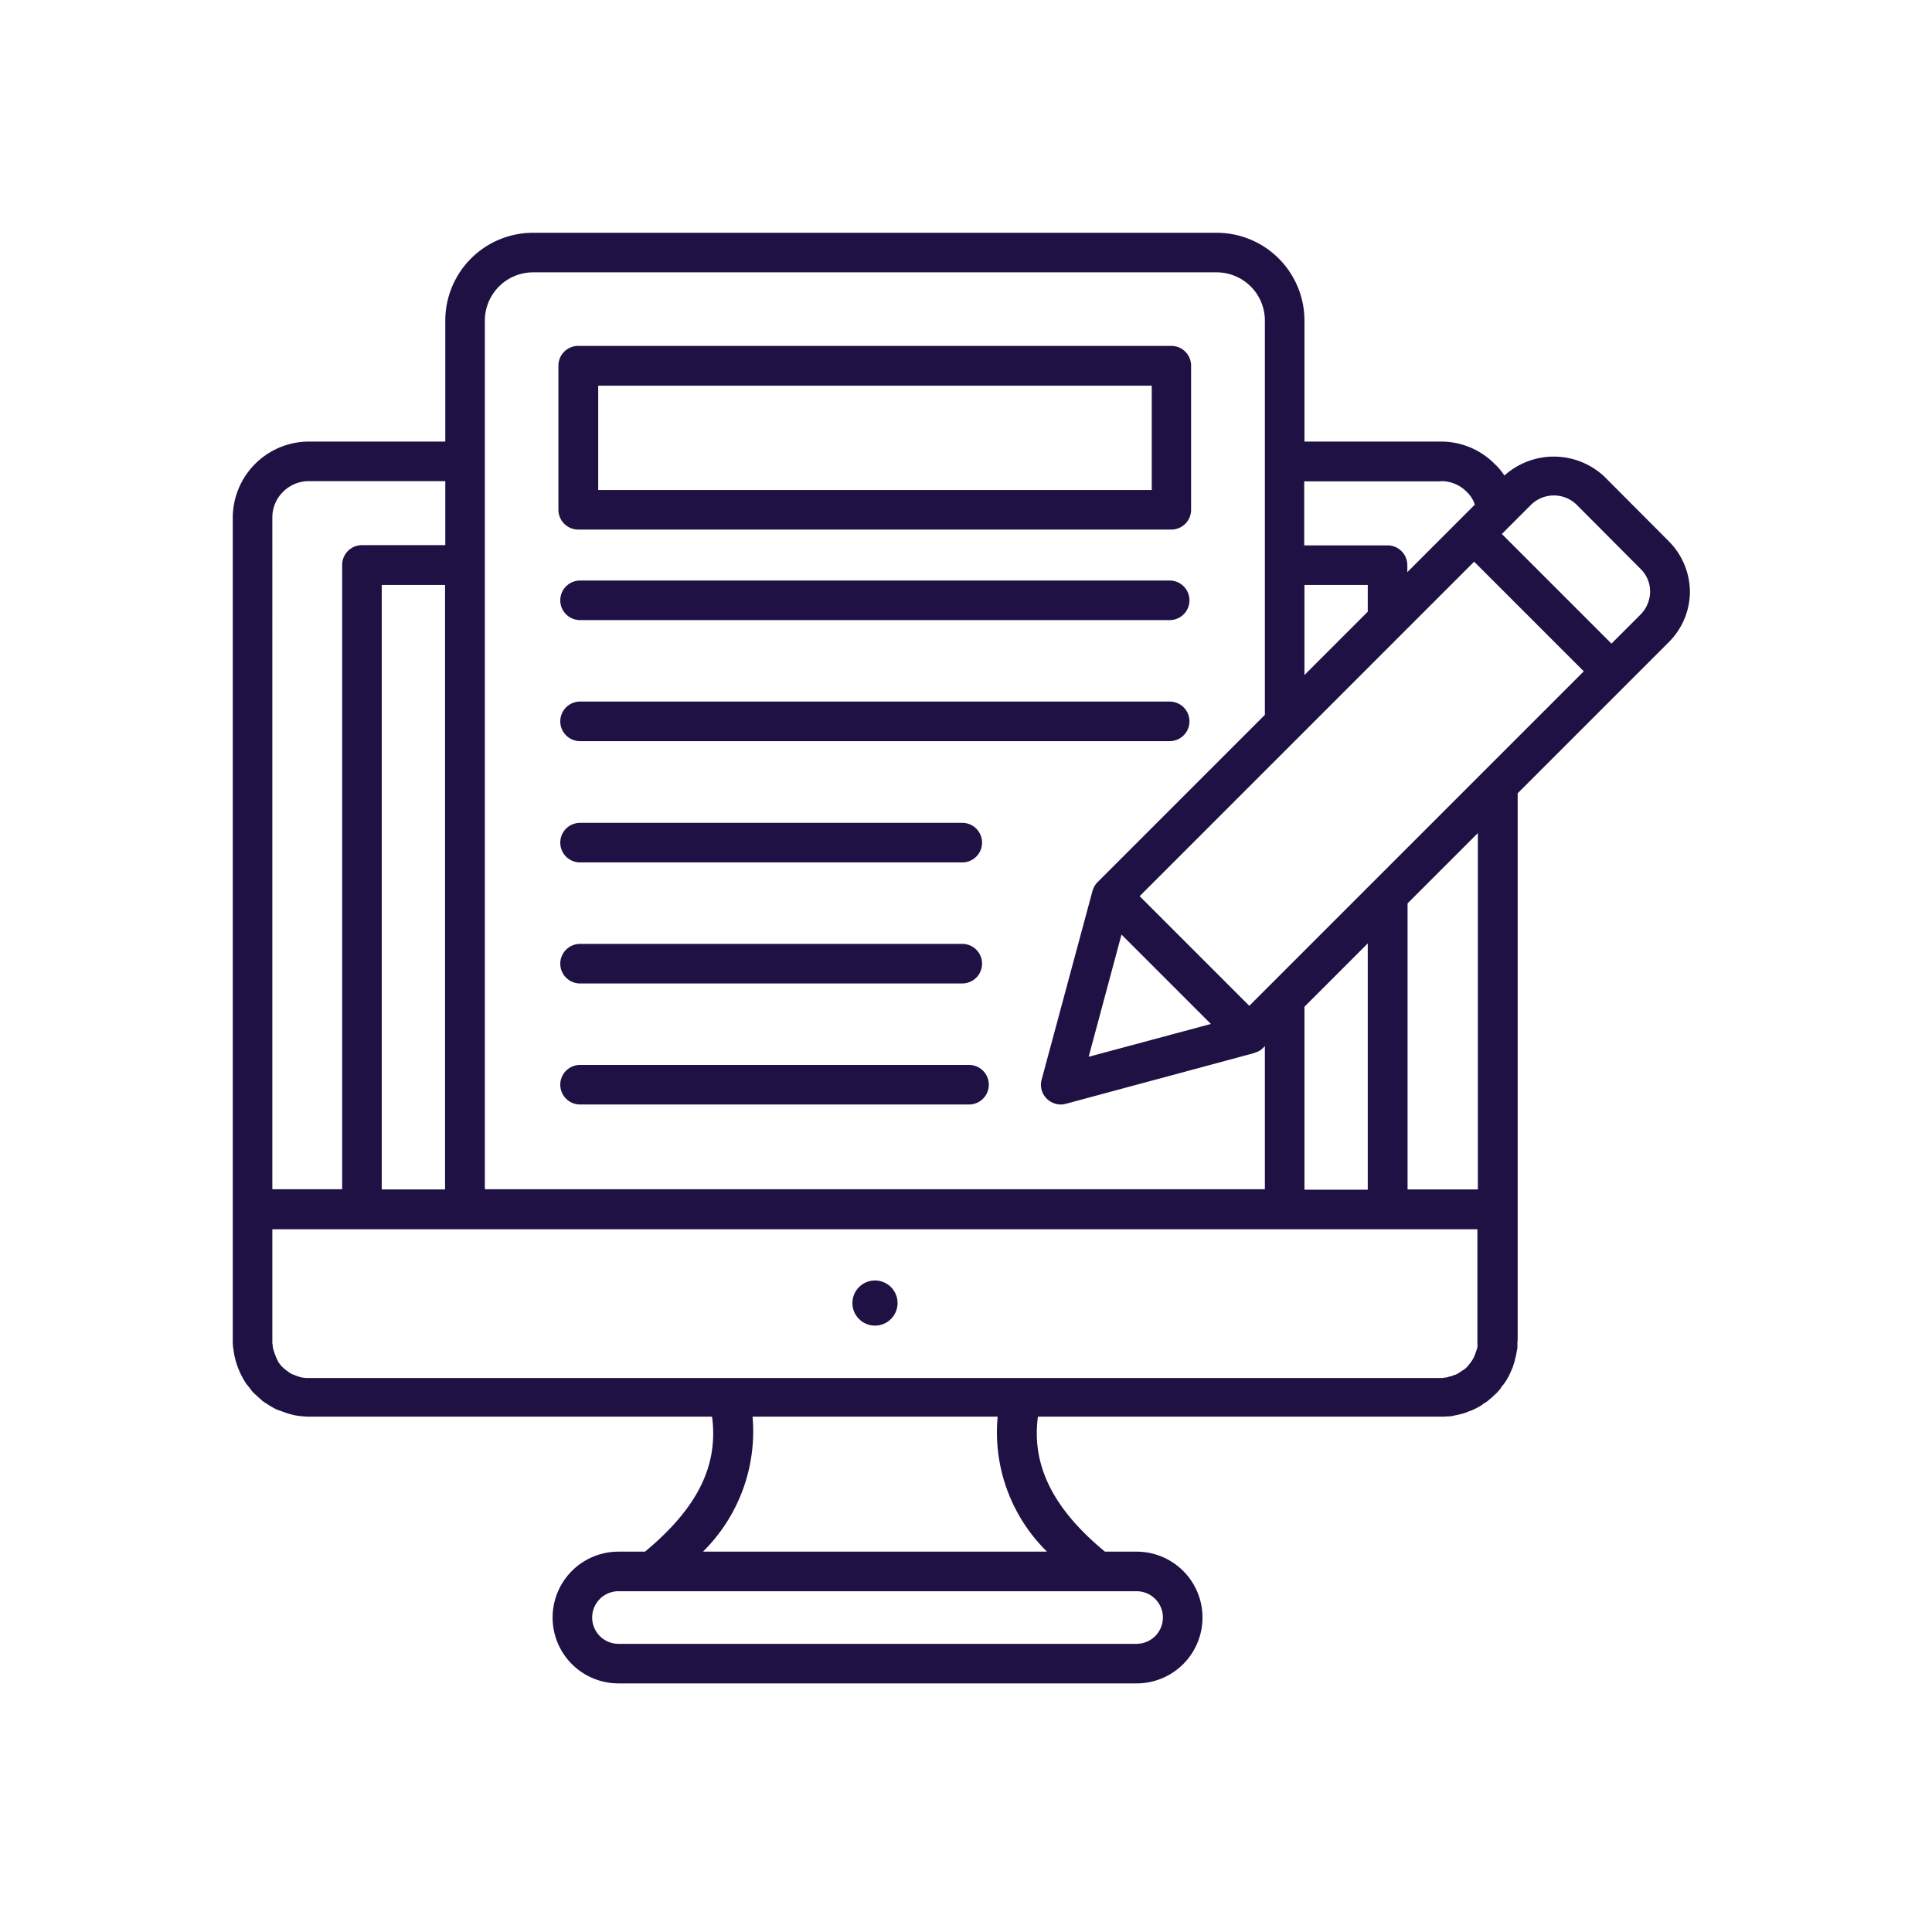 <svg xmlns="http://www.w3.org/2000/svg" width="83" height="83" viewBox="0 0 83 83">
  <g id="_55" data-name="55" transform="translate(-765.004 -2279.08)">
    <rect id="Rectángulo_401243" data-name="Rectángulo 401243" width="83" height="83" transform="translate(765.004 2279.08)" fill="none"/>
    <g id="blogging" transform="translate(773.294 2287.24)">
      <path id="Trazado_874440" data-name="Trazado 874440" d="M16.55,14.59H42.03a.849.849,0,0,0,.85-.85V7.55a.849.849,0,0,0-.85-.85H16.55a.849.849,0,0,0-.85.85v6.18a.851.851,0,0,0,.85.86Zm.86-6.18H41.19v4.48H17.41Z" fill="#201144"/>
      <path id="Trazado_874441" data-name="Trazado 874441" d="M63.39,15.08l-2.74-2.75a3.174,3.174,0,0,0-4.31-.06,2.693,2.693,0,0,0-.2-.27,1.986,1.986,0,0,0-.2-.21,3.236,3.236,0,0,0-2.33-.98H47.75V5.61a3.773,3.773,0,0,0-3.77-3.77H14.61a3.773,3.773,0,0,0-3.77,3.77v5.2H4.98a3.278,3.278,0,0,0-3.27,3.28V49.43a1.941,1.941,0,0,0,.03.39,2.954,2.954,0,0,0,.08.42,3.4,3.4,0,0,0,.44,1,.763.763,0,0,0,.08.11l.12.15a1.217,1.217,0,0,0,.26.28,1.9,1.9,0,0,0,.2.18.809.809,0,0,0,.23.17,2.007,2.007,0,0,0,.27.17,1.519,1.519,0,0,0,.37.16,3.345,3.345,0,0,0,.63.19l.22.03c.12.01.23.02.35.02H22.3c.28,2.11-.63,3.93-2.88,5.8H18.28a2.83,2.83,0,0,0,0,5.66H40.54a2.83,2.83,0,0,0,0-5.66H39.18c-2.23-1.84-3.16-3.71-2.88-5.8H53.73c.05,0,.11-.01.15-.01a.757.757,0,0,0,.15-.01.55.55,0,0,0,.16-.03,2.416,2.416,0,0,0,.28-.06,1.975,1.975,0,0,0,.26-.08l.06-.03a1.283,1.283,0,0,0,.25-.1.914.914,0,0,0,.14-.07.035.035,0,0,0,.02-.01.405.405,0,0,0,.09-.05.73.73,0,0,0,.13-.09c.01-.01.03-.02.04-.03a1.014,1.014,0,0,0,.16-.1c.03-.03.06-.05.09-.08a1.271,1.271,0,0,0,.16-.14l.12-.11a1,1,0,0,0,.1-.11,1.059,1.059,0,0,0,.1-.12c.02-.04.04-.07.03-.06a.878.878,0,0,0,.12-.15c.01-.01.01-.02.02-.02a3.135,3.135,0,0,0,.18-.31.035.035,0,0,1,.01-.02l.05-.11c.02-.04.04-.09.06-.14a.671.671,0,0,0,.06-.15c.01-.03.02-.07.03-.1a.9.9,0,0,0,.05-.19,1.849,1.849,0,0,0,.06-.26l.01-.07a.761.761,0,0,0,.03-.21v-.21c0-.02.01-.03.01-.05V25.92l6.49-6.49a3.08,3.08,0,0,0,.91-2.19,3.111,3.111,0,0,0-.92-2.16Zm-7.94,9.9h0L50.73,29.7l-4.42,4.42-.93.93-4.71-4.71,6.85-6.85,4.43-4.43,3.09-3.09,4.71,4.71Zm-7.7,17.96V35.09l2.72-2.72V42.95H47.75ZM39.89,31.99l3.84,3.84-5.25,1.41Zm7.86-15.02h2.72v1.15l-2.72,2.72Zm5.86-4.46a1.526,1.526,0,0,1,1.12.47,1.307,1.307,0,0,1,.11.12,1.223,1.223,0,0,1,.23.42l-2.9,2.9v-.3a.849.849,0,0,0-.85-.85H47.74V12.52h5.87ZM12.54,5.61a2.074,2.074,0,0,1,2.07-2.07H43.98a2.074,2.074,0,0,1,2.07,2.07V22.55l-7.2,7.2a.771.771,0,0,0-.17.27c0,.01-.01.02-.01.03-.01.03-.03.05-.03.08l-2.18,8.09a.832.832,0,0,0,.22.82.857.857,0,0,0,.6.25.833.833,0,0,0,.22-.03l8.09-2.18c.02-.01.05-.02.07-.03a.142.142,0,0,1,.06-.02.7.7,0,0,0,.25-.17l.08-.08v6.15H12.54ZM8.11,42.94V16.97h2.72V42.94ZM3.86,12.98a1.564,1.564,0,0,1,1.12-.47h5.86v2.75H7.26a.849.849,0,0,0-.85.85V42.93h-3V14.08a1.542,1.542,0,0,1,.45-1.1ZM41.67,61.33a1.135,1.135,0,0,1-1.13,1.13H18.28a1.13,1.13,0,0,1,0-2.26H40.55a1.133,1.133,0,0,1,1.12,1.13ZM36.69,58.5H21.91a7.261,7.261,0,0,0,2.13-5.8H34.57A7.185,7.185,0,0,0,36.69,58.5Zm18.42-8.57a.035.035,0,0,1,.01-.02A.031.031,0,0,1,55.11,49.93Zm.01-.02a.076.076,0,0,1,.02-.04C55.13,49.89,55.12,49.9,55.12,49.91Zm.07-.3v.03c0,.02-.02.09-.02.11s-.02.07-.03.1-.03.08-.04.12c0,.01-.01.02-.01.03a1.039,1.039,0,0,0-.04.1.293.293,0,0,1-.04.08c0,.01-.01.01-.01.02a.913.913,0,0,1-.08.13c-.03.04-.05.07-.08.11a.875.875,0,0,0-.08.1l-.01.01-.07.07c-.03.02-.05.04-.08.06-.05.03-.11.07-.17.11-.01.01-.02.01-.02.02a.6.6,0,0,0-.11.06.329.329,0,0,0-.06.03.442.442,0,0,0-.16.06.592.592,0,0,0-.19.05c-.02,0-.04.01-.06.01h-.02a.127.127,0,0,0-.06.01c-.03,0-.04,0-.04.01H4.85l-.16-.02a1.58,1.58,0,0,1-.33-.11.694.694,0,0,1-.13-.05,1.1,1.1,0,0,1-.14-.09.607.607,0,0,0-.1-.07c-.03-.03-.06-.05-.09-.08a.751.751,0,0,0-.08-.07c-.02-.02-.03-.04-.05-.06s-.05-.07-.08-.1a2.657,2.657,0,0,1-.23-.56l-.02-.06c0-.03-.01-.05-.01-.08a.585.585,0,0,0-.02-.13V44.65H55.18v4.96Zm.01-6.67H52.18V30.65l3.02-3.02Zm6.99-24.7-1.25,1.25-4.71-4.71,1.25-1.25a1.4,1.4,0,0,1,1.97,0l2.75,2.76a1.353,1.353,0,0,1,.4.97,1.421,1.421,0,0,1-.41.98Z" fill="#201144"/>
      <path id="Trazado_874442" data-name="Trazado 874442" d="M41.96,16.78H16.63a.85.85,0,1,0,0,1.7H41.96a.85.85,0,0,0,0-1.7Z" fill="#201144"/>
      <path id="Trazado_874443" data-name="Trazado 874443" d="M41.96,21.98H16.63a.85.85,0,1,0,0,1.7H41.96a.85.85,0,0,0,0-1.7Z" fill="#201144"/>
      <path id="Trazado_874444" data-name="Trazado 874444" d="M16.63,28.89H33.05a.85.85,0,0,0,0-1.7H16.63a.85.85,0,1,0,0,1.7Z" fill="#201144"/>
      <path id="Trazado_874445" data-name="Trazado 874445" d="M16.63,34.09H33.05a.85.85,0,0,0,0-1.7H16.63a.85.85,0,1,0,0,1.7Z" fill="#201144"/>
      <path id="Trazado_874446" data-name="Trazado 874446" d="M33.34,37.59H16.63a.85.85,0,1,0,0,1.7H33.34a.85.85,0,0,0,0-1.7Z" fill="#201144"/>
      <circle id="Elipse_11539" data-name="Elipse 11539" cx="0.97" cy="0.97" r="0.97" transform="translate(28.33 46.85)" fill="#201144"/>
    </g>
  </g>
</svg>
